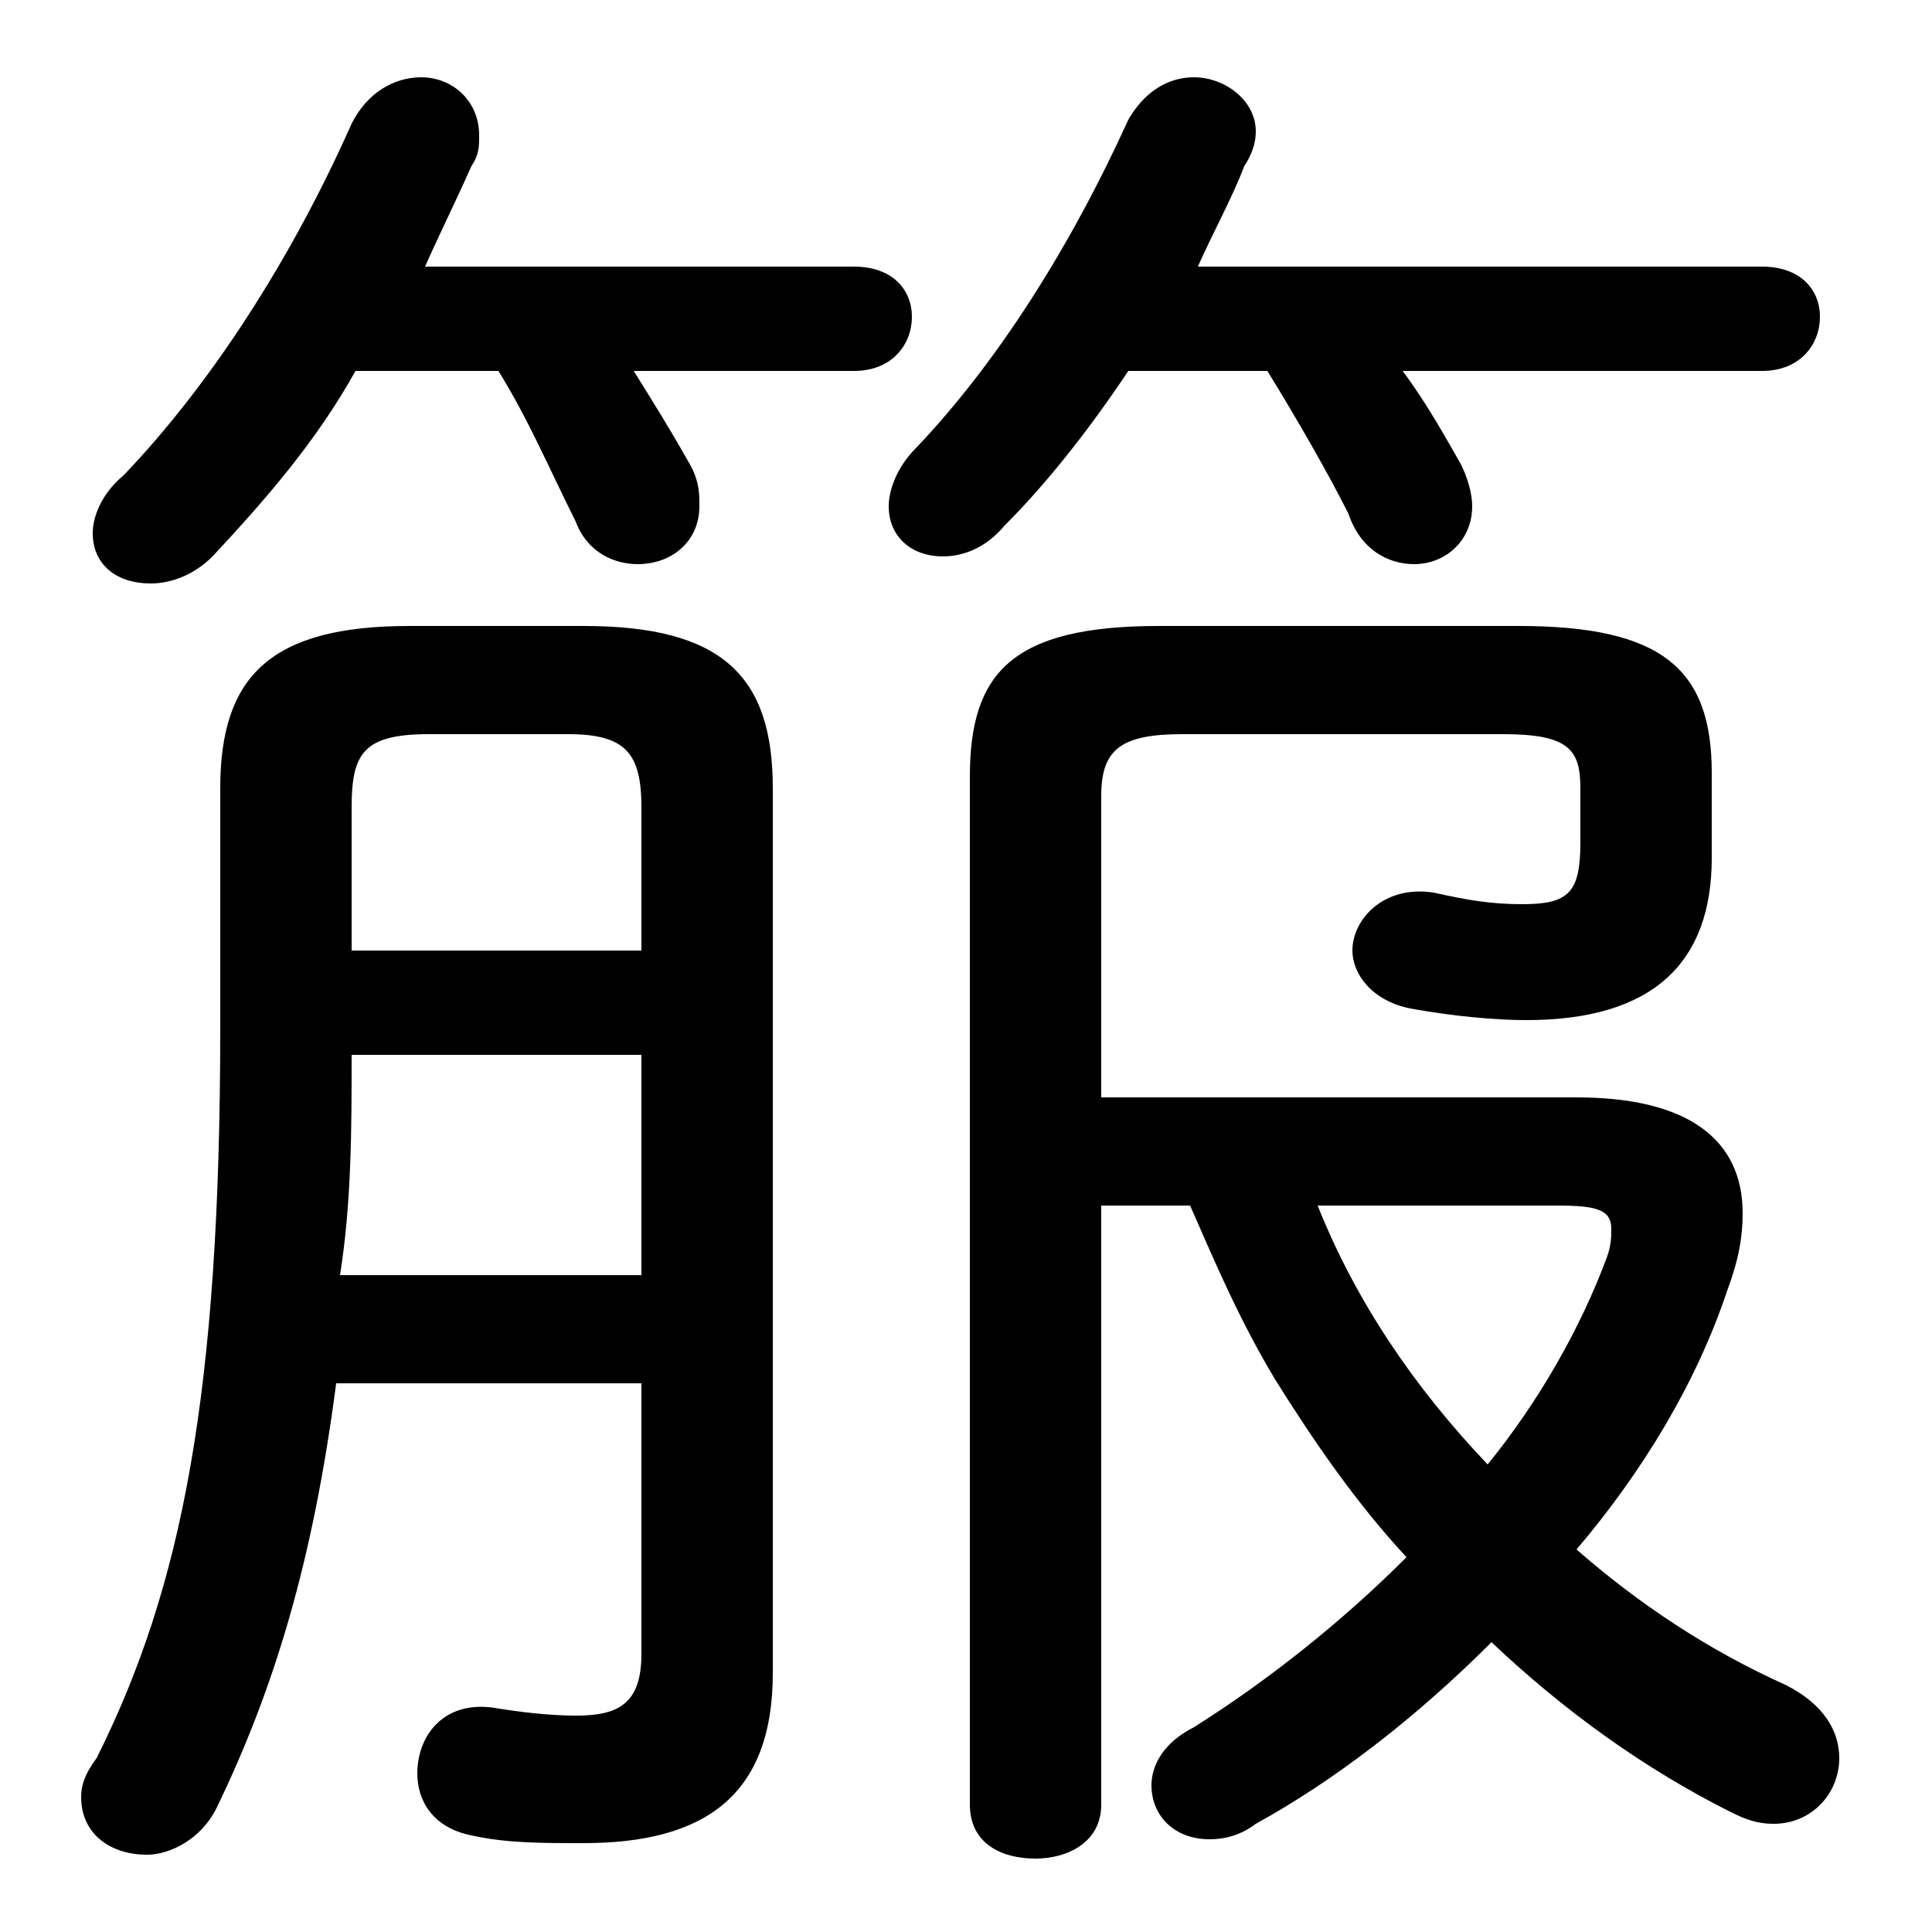 <svg xmlns="http://www.w3.org/2000/svg" viewBox="0 -44.0 50.0 50.0">
    <rect x="0" y="-44.0" width="50.0" height="50.0" fill="#808080" stroke="none"/>
    <g transform="scale(1, -1)">
        <!-- ボディの枠 -->
        <rect x="0" y="-6.0" width="50.0" height="50.0"
            stroke="white" fill="white"/>
        <!-- グリフ座標系の原点 -->
        <circle cx="0" cy="0" r="5" fill="white"/>
        <!-- グリフのアウトライン -->
        <g style="fill:black;stroke:#000000;stroke-width:0;stroke-linecap:round;stroke-linejoin:round;">
        <path d="M 30.8 12.8 C 31.5 11.2 32.1 9.8 33.0 8.3 C 34.0 6.7 35.1 5.1 36.4 3.7 C 34.7 2.0 32.8 0.5 30.9 -0.7 C 30.1 -1.1 29.8 -1.7 29.8 -2.2 C 29.8 -3.0 30.4 -3.6 31.3 -3.6 C 31.7 -3.6 32.1 -3.5 32.5 -3.2 C 34.5 -2.1 36.6 -0.5 38.6 1.5 C 40.5 -0.3 42.6 -1.8 44.8 -2.9 C 45.2 -3.1 45.5 -3.2 45.9 -3.2 C 46.9 -3.2 47.6 -2.4 47.6 -1.5 C 47.6 -0.8 47.2 -0.1 46.2 0.4 C 44.2 1.3 42.4 2.5 40.8 3.9 C 42.5 5.9 43.9 8.2 44.7 10.6 C 45.0 11.4 45.1 12.0 45.1 12.6 C 45.1 14.5 43.7 15.6 40.8 15.6 L 28.5 15.6 L 28.5 23.4 C 28.5 24.6 29.0 25.0 30.6 25.0 L 38.9 25.0 C 40.6 25.0 40.9 24.6 40.9 23.6 L 40.9 22.2 C 40.9 20.9 40.6 20.6 39.4 20.6 C 38.6 20.6 38.0 20.7 37.1 20.9 C 35.8 21.1 35.0 20.2 35.0 19.4 C 35.0 18.8 35.5 18.1 36.5 17.9 C 37.6 17.7 38.7 17.6 39.5 17.6 C 42.8 17.6 44.3 19.1 44.3 21.8 L 44.3 24.0 C 44.3 26.7 43.0 27.8 39.3 27.8 L 30.0 27.8 C 26.2 27.8 25.1 26.6 25.1 23.9 L 25.1 -2.7 C 25.1 -3.7 25.9 -4.1 26.8 -4.1 C 27.6 -4.1 28.5 -3.7 28.5 -2.7 L 28.5 12.8 Z M 40.3 12.8 C 41.3 12.8 41.7 12.7 41.7 12.2 C 41.7 12.0 41.7 11.8 41.6 11.5 C 40.9 9.6 39.8 7.7 38.5 6.1 C 36.6 8.1 35.1 10.3 34.1 12.8 Z M 12.9 34.4 C 13.7 33.1 14.2 31.9 14.9 30.5 C 15.2 29.7 15.9 29.4 16.5 29.4 C 17.4 29.4 18.1 30.0 18.1 30.9 C 18.1 31.2 18.1 31.5 17.9 31.9 C 17.4 32.8 16.9 33.6 16.4 34.4 L 22.1 34.4 C 23.1 34.4 23.6 35.1 23.6 35.8 C 23.6 36.5 23.1 37.1 22.1 37.1 L 11.0 37.1 C 11.4 38.0 11.8 38.8 12.2 39.7 C 12.4 40.0 12.4 40.2 12.4 40.5 C 12.4 41.4 11.7 42.0 10.9 42.0 C 10.2 42.0 9.5 41.6 9.1 40.8 C 7.5 37.2 5.4 34.0 3.2 31.7 C 2.6 31.2 2.4 30.6 2.4 30.2 C 2.4 29.4 3.0 28.9 3.9 28.9 C 4.4 28.9 5.0 29.1 5.5 29.6 C 6.9 31.1 8.2 32.6 9.2 34.4 Z M 32.8 34.4 C 33.6 33.1 34.4 31.7 34.9 30.7 C 35.2 29.8 35.9 29.4 36.6 29.4 C 37.4 29.4 38.1 30.0 38.1 30.9 C 38.1 31.2 38.0 31.6 37.8 32.0 C 37.4 32.7 36.9 33.6 36.3 34.4 L 45.6 34.4 C 46.6 34.4 47.1 35.1 47.1 35.8 C 47.1 36.5 46.6 37.1 45.6 37.1 L 31.0 37.1 C 31.4 38.0 31.9 38.9 32.2 39.7 C 32.4 40.0 32.5 40.3 32.5 40.6 C 32.5 41.4 31.7 42.0 30.9 42.0 C 30.2 42.0 29.6 41.6 29.2 40.9 C 27.7 37.6 25.8 34.6 23.7 32.4 C 23.2 31.9 23.0 31.3 23.0 30.9 C 23.0 30.1 23.6 29.6 24.4 29.6 C 24.9 29.6 25.5 29.8 26.0 30.4 C 27.1 31.5 28.2 32.9 29.2 34.4 Z M 16.6 8.2 L 16.6 1.2 C 16.6 -0.1 16.0 -0.4 14.9 -0.4 C 14.2 -0.4 13.4 -0.3 12.8 -0.2 C 11.5 0.0 10.8 -0.9 10.8 -1.9 C 10.8 -2.6 11.2 -3.3 12.2 -3.5 C 13.1 -3.7 14.0 -3.7 15.1 -3.7 C 18.2 -3.7 20.0 -2.5 20.0 0.7 L 20.0 23.6 C 20.0 26.5 18.7 27.8 15.1 27.8 L 10.6 27.8 C 7.0 27.8 5.7 26.5 5.7 23.6 L 5.7 17.4 C 5.7 7.9 4.7 2.9 2.5 -1.5 C 2.2 -1.9 2.1 -2.2 2.1 -2.5 C 2.1 -3.5 2.9 -4.0 3.8 -4.0 C 4.4 -4.0 5.2 -3.6 5.6 -2.8 C 7.1 0.3 8.1 3.6 8.7 8.2 Z M 8.8 11.0 C 9.1 12.9 9.1 14.8 9.1 16.7 L 16.6 16.7 L 16.6 11.0 Z M 9.1 19.4 L 9.1 23.1 C 9.1 24.5 9.4 25.0 11.1 25.0 L 14.7 25.0 C 16.2 25.0 16.6 24.5 16.6 23.1 L 16.6 19.4 Z"/>
    </g>
    </g>
</svg>
